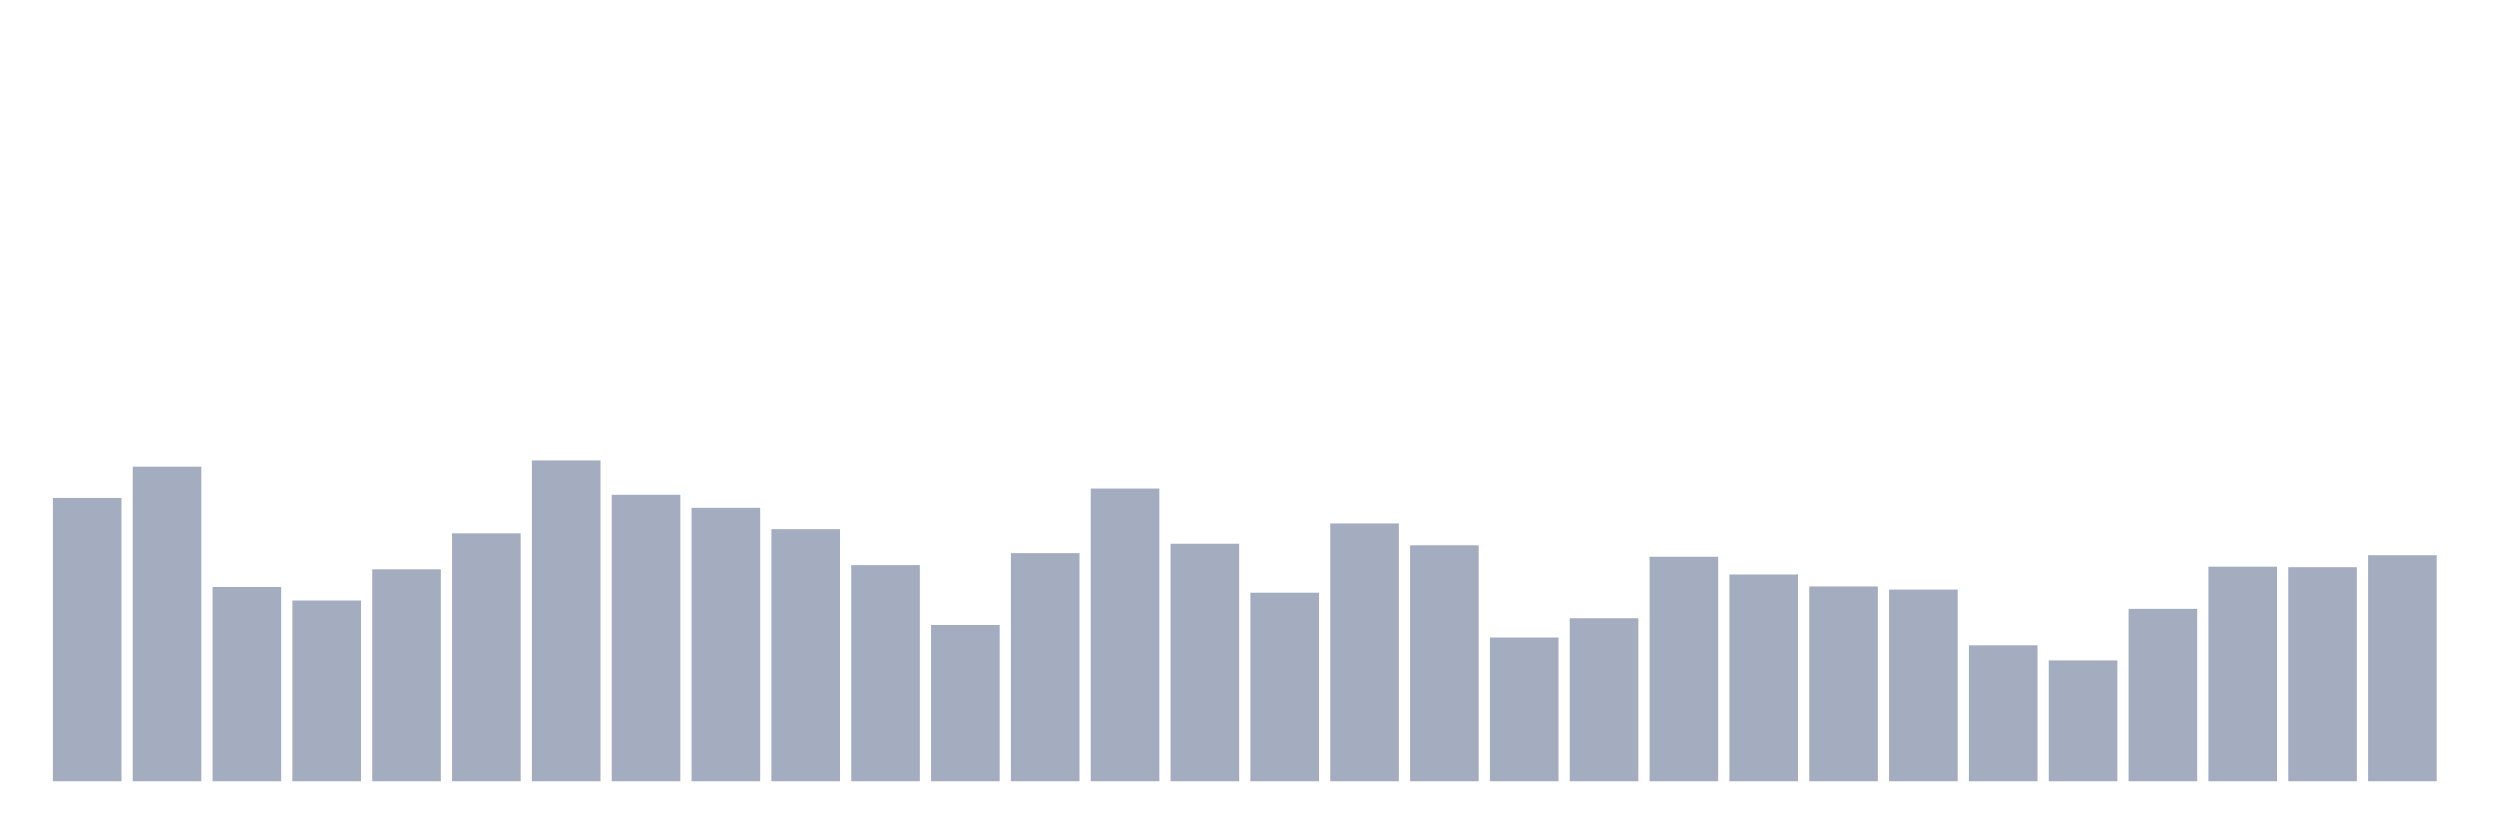<svg xmlns="http://www.w3.org/2000/svg" viewBox="0 0 480 160"><g transform="translate(10,10)"><rect class="bar" x="0.153" width="13.175" y="85.6" height="54.4" fill="rgb(164,173,192)"></rect><rect class="bar" x="15.482" width="13.175" y="79.6" height="60.4" fill="rgb(164,173,192)"></rect><rect class="bar" x="30.81" width="13.175" y="102.7" height="37.3" fill="rgb(164,173,192)"></rect><rect class="bar" x="46.138" width="13.175" y="105.3" height="34.7" fill="rgb(164,173,192)"></rect><rect class="bar" x="61.466" width="13.175" y="99.3" height="40.7" fill="rgb(164,173,192)"></rect><rect class="bar" x="76.794" width="13.175" y="92.4" height="47.6" fill="rgb(164,173,192)"></rect><rect class="bar" x="92.123" width="13.175" y="78.4" height="61.6" fill="rgb(164,173,192)"></rect><rect class="bar" x="107.451" width="13.175" y="85" height="55" fill="rgb(164,173,192)"></rect><rect class="bar" x="122.779" width="13.175" y="87.5" height="52.5" fill="rgb(164,173,192)"></rect><rect class="bar" x="138.107" width="13.175" y="91.6" height="48.4" fill="rgb(164,173,192)"></rect><rect class="bar" x="153.436" width="13.175" y="98.5" height="41.5" fill="rgb(164,173,192)"></rect><rect class="bar" x="168.764" width="13.175" y="110" height="30" fill="rgb(164,173,192)"></rect><rect class="bar" x="184.092" width="13.175" y="96.2" height="43.8" fill="rgb(164,173,192)"></rect><rect class="bar" x="199.42" width="13.175" y="83.8" height="56.2" fill="rgb(164,173,192)"></rect><rect class="bar" x="214.748" width="13.175" y="94.4" height="45.6" fill="rgb(164,173,192)"></rect><rect class="bar" x="230.077" width="13.175" y="103.8" height="36.2" fill="rgb(164,173,192)"></rect><rect class="bar" x="245.405" width="13.175" y="90.5" height="49.5" fill="rgb(164,173,192)"></rect><rect class="bar" x="260.733" width="13.175" y="94.7" height="45.3" fill="rgb(164,173,192)"></rect><rect class="bar" x="276.061" width="13.175" y="112.4" height="27.6" fill="rgb(164,173,192)"></rect><rect class="bar" x="291.39" width="13.175" y="108.7" height="31.3" fill="rgb(164,173,192)"></rect><rect class="bar" x="306.718" width="13.175" y="96.9" height="43.1" fill="rgb(164,173,192)"></rect><rect class="bar" x="322.046" width="13.175" y="100.3" height="39.7" fill="rgb(164,173,192)"></rect><rect class="bar" x="337.374" width="13.175" y="102.6" height="37.4" fill="rgb(164,173,192)"></rect><rect class="bar" x="352.702" width="13.175" y="103.2" height="36.8" fill="rgb(164,173,192)"></rect><rect class="bar" x="368.031" width="13.175" y="113.9" height="26.1" fill="rgb(164,173,192)"></rect><rect class="bar" x="383.359" width="13.175" y="116.8" height="23.2" fill="rgb(164,173,192)"></rect><rect class="bar" x="398.687" width="13.175" y="106.9" height="33.1" fill="rgb(164,173,192)"></rect><rect class="bar" x="414.015" width="13.175" y="98.8" height="41.2" fill="rgb(164,173,192)"></rect><rect class="bar" x="429.344" width="13.175" y="98.9" height="41.1" fill="rgb(164,173,192)"></rect><rect class="bar" x="444.672" width="13.175" y="96.6" height="43.4" fill="rgb(164,173,192)"></rect></g></svg>